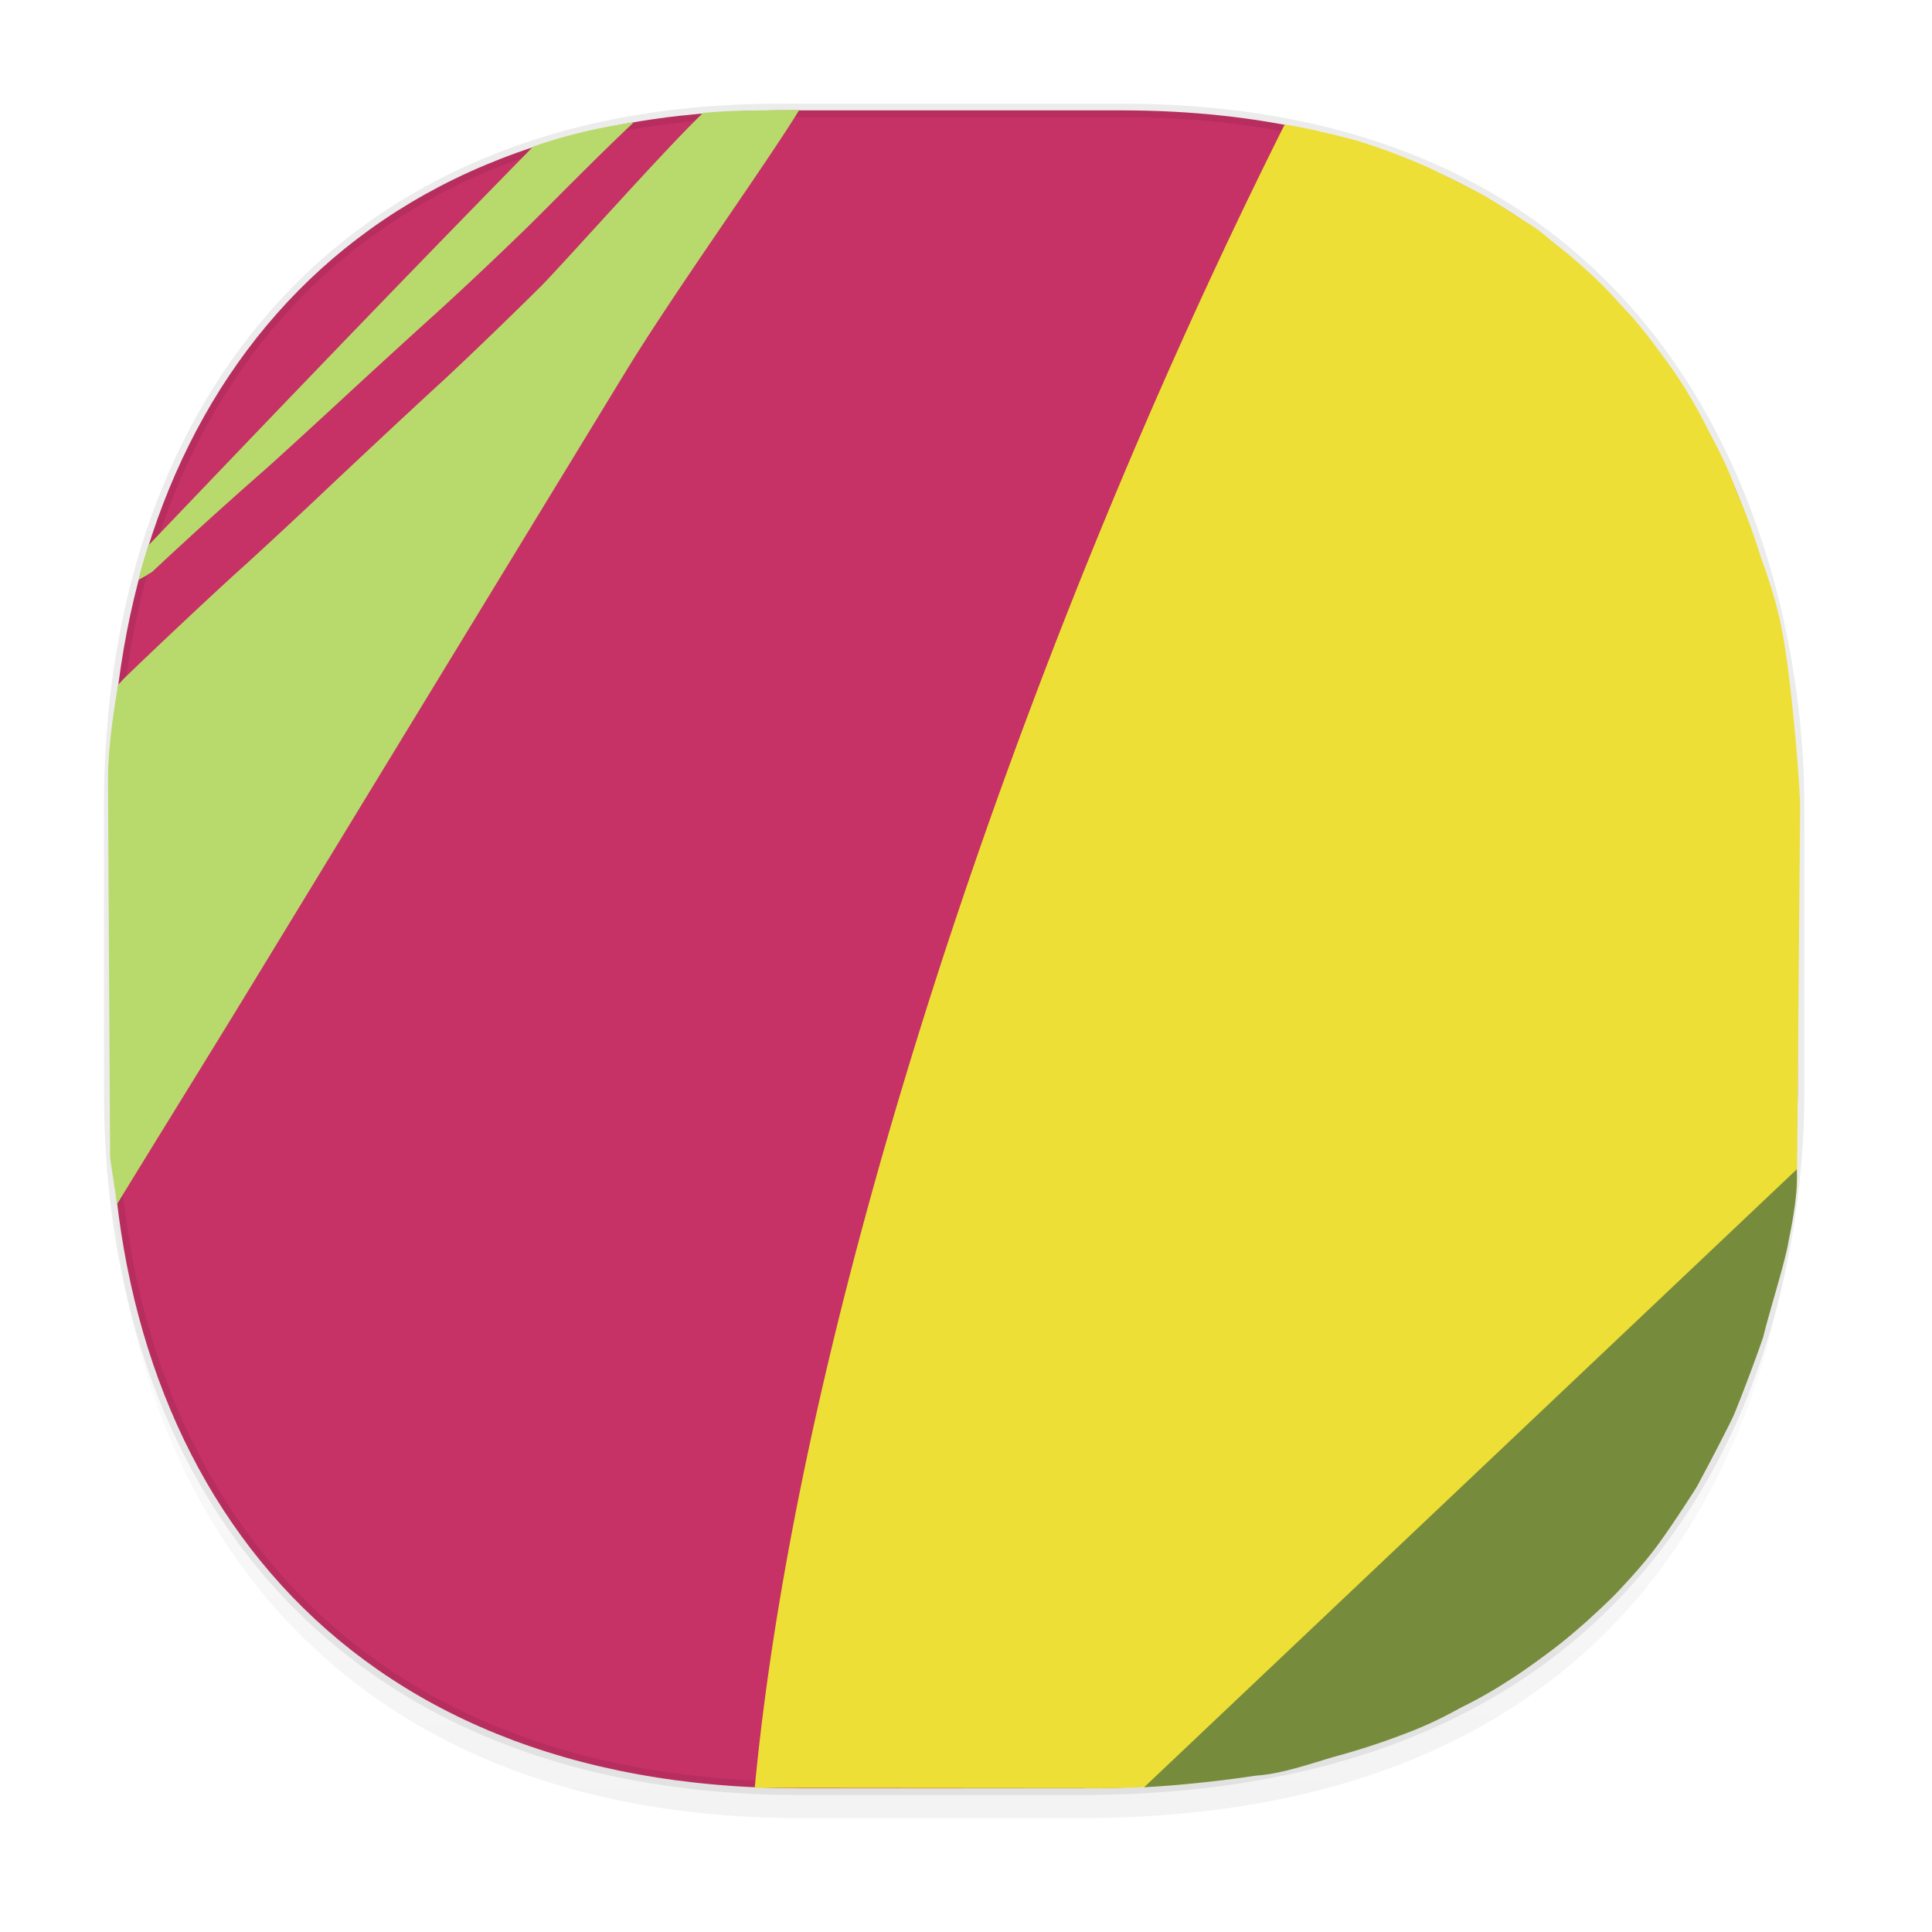 <svg xmlns:osb="http://www.openswatchbook.org/uri/2009/osb" xmlns="http://www.w3.org/2000/svg" xmlns:xlink="http://www.w3.org/1999/xlink" width="48" height="48" version="1.1" id="svg38"><defs id="defs22"><linearGradient id="linearGradient4488"><stop id="stop4490" offset="0" stop-color="#000" stop-opacity=".047"/><stop id="stop4492" offset="1" stop-color="#000" stop-opacity="0"/></linearGradient><style id="style4511"/><style id="style4511-26"/><style id="style4511-9"/><style id="style4552"/><style id="style4511-2"/><linearGradient xlink:href="#linearGradient4488" id="linearGradient4540" gradientUnits="userSpaceOnUse" gradientTransform="translate(-62.889 1.994) scale(.304)" x1="288.112" y1="141.785" x2="287.575" y2="79.008"/><linearGradient osb:paint="solid" id="linearGradient5293"><stop id="stop5295" offset="0" stop-color="#9a89c0" stop-opacity="1"/></linearGradient></defs><style id="style4485" type="text/css"/><g id="g1358"><path d="M2.75 26.22v1.67c0 9.573 5.583 17.281 17.146 17.281h6.93c15.132 0 17.836-11.322 17.836-17.282v-1.668c0 5.96-2.704 17.282-17.836 17.282h-6.93C8.333 43.503 2.75 35.795 2.75 26.22z" id="path4516" opacity="1" fill="url(#linearGradient4540)" fill-opacity="1" stroke="none" stroke-width="1.1" stroke-linecap="square" stroke-linejoin="bevel" stroke-miterlimit="4" stroke-dasharray="none" stroke-dashoffset="0" stroke-opacity=".078"/><path d="M19.363 2.742h8.495c13.908 0 16.804 11.247 16.804 17.282v7.124c0 5.96-2.704 17.282-17.836 17.282h-6.93C8.333 44.43 2.75 36.722 2.75 27.148v-7.124c0-9.574 5.47-17.282 16.613-17.282z" id="path4518" opacity="1" fill="#c63166" fill-opacity="1" stroke="#000" stroke-width=".334" stroke-linecap="square" stroke-linejoin="bevel" stroke-miterlimit="4" stroke-dasharray="none" stroke-dashoffset="0" stroke-opacity=".078"/><path id="path925" d="M19.267 2.736l-.83.015c-.3.005-.712.028-.971.056-.94.893-3.532 3.815-4.043 4.322-.835.828-1.963 1.914-2.507 2.412-.544.497-1.756 1.628-2.694 2.511a163.77 163.77 0 0 1-2.16 2.01c-.51.45-2.25 2.082-2.986 2.8-.047.046-.09.103-.143.154-.114.679-.254 1.589-.25 2.407l.052 9.305c0 .105.145.931.17 1.194 1.025-1.68 2.197-3.558 3.363-5.472A57442.094 57442.094 0 0 1 15.54 9.241c1.202-1.972 3.515-5.194 4.318-6.51z" fill="#b8da6c" stroke-width=".893"/><path id="path912" d="M43.95 32.62c.249-.743.692-2.817.694-3.13l.079-9.413c.005-.555-.237-3.423-.46-4.46-.115-.613-.318-1.23-.517-1.775a15.285 15.285 0 0 0-.632-1.698c-.164-.49-.445-1.023-.654-1.418a12.707 12.707 0 0 0-.65-1.161c-.235-.375-.455-.662-.683-.967-.228-.306-.47-.612-.746-.905-.28-.297-.458-.51-.748-.78-.286-.265-.59-.543-.903-.781-.312-.242-.404-.365-.814-.616-.403-.247-.706-.464-1.145-.712-.509-.264-.778-.394-1.261-.632a16.116 16.116 0 0 0-1.769-.668c-.288-.085-1.536-.392-1.827-.404-6.609 13.188-12.038 29.452-13.163 41.32l8.26.007a25.24 25.24 0 0 0 2.442-.1z" fill="#eddf36" stroke-width=".96"/><path id="path909" d="M3.647 14.293c.048-.044.104-.057.146-.097a114.4 114.4 0 0 1 2.691-2.44c.225-.195 1.097-.99 1.939-1.768.84-.778 1.929-1.772 2.417-2.21a96.78 96.78 0 0 0 2.248-2.12c.458-.446 1.813-1.832 2.657-2.617a13.52 13.52 0 0 0-2.497.598c-3.705 3.783-6.55 6.76-9.547 9.896a6.604 6.604 0 0 0-.254.868z" fill="#b8da6c" fill-opacity="1" stroke-width=".793"/><path id="path22" d="M28.425 44.404a30.34 30.34 0 0 0 2.784-.29c.66-.041 1.456-.332 2.018-.49a17.088 17.088 0 0 0 1.603-.522 9.63 9.63 0 0 0 1.46-.676c.458-.221.874-.466 1.198-.679.355-.22.683-.476 1.003-.705.32-.23.615-.487.912-.745.278-.254.64-.579.89-.859.366-.389.703-.785.941-1.119.293-.4.839-1.24.935-1.402.226-.425.754-1.424.905-1.754.218-.528.574-1.475.733-1.948.143-.595.554-1.896.628-2.371.109-.54.233-1.187.206-1.793z" fill="#778b3c" stroke-width=".985"/></g></svg>